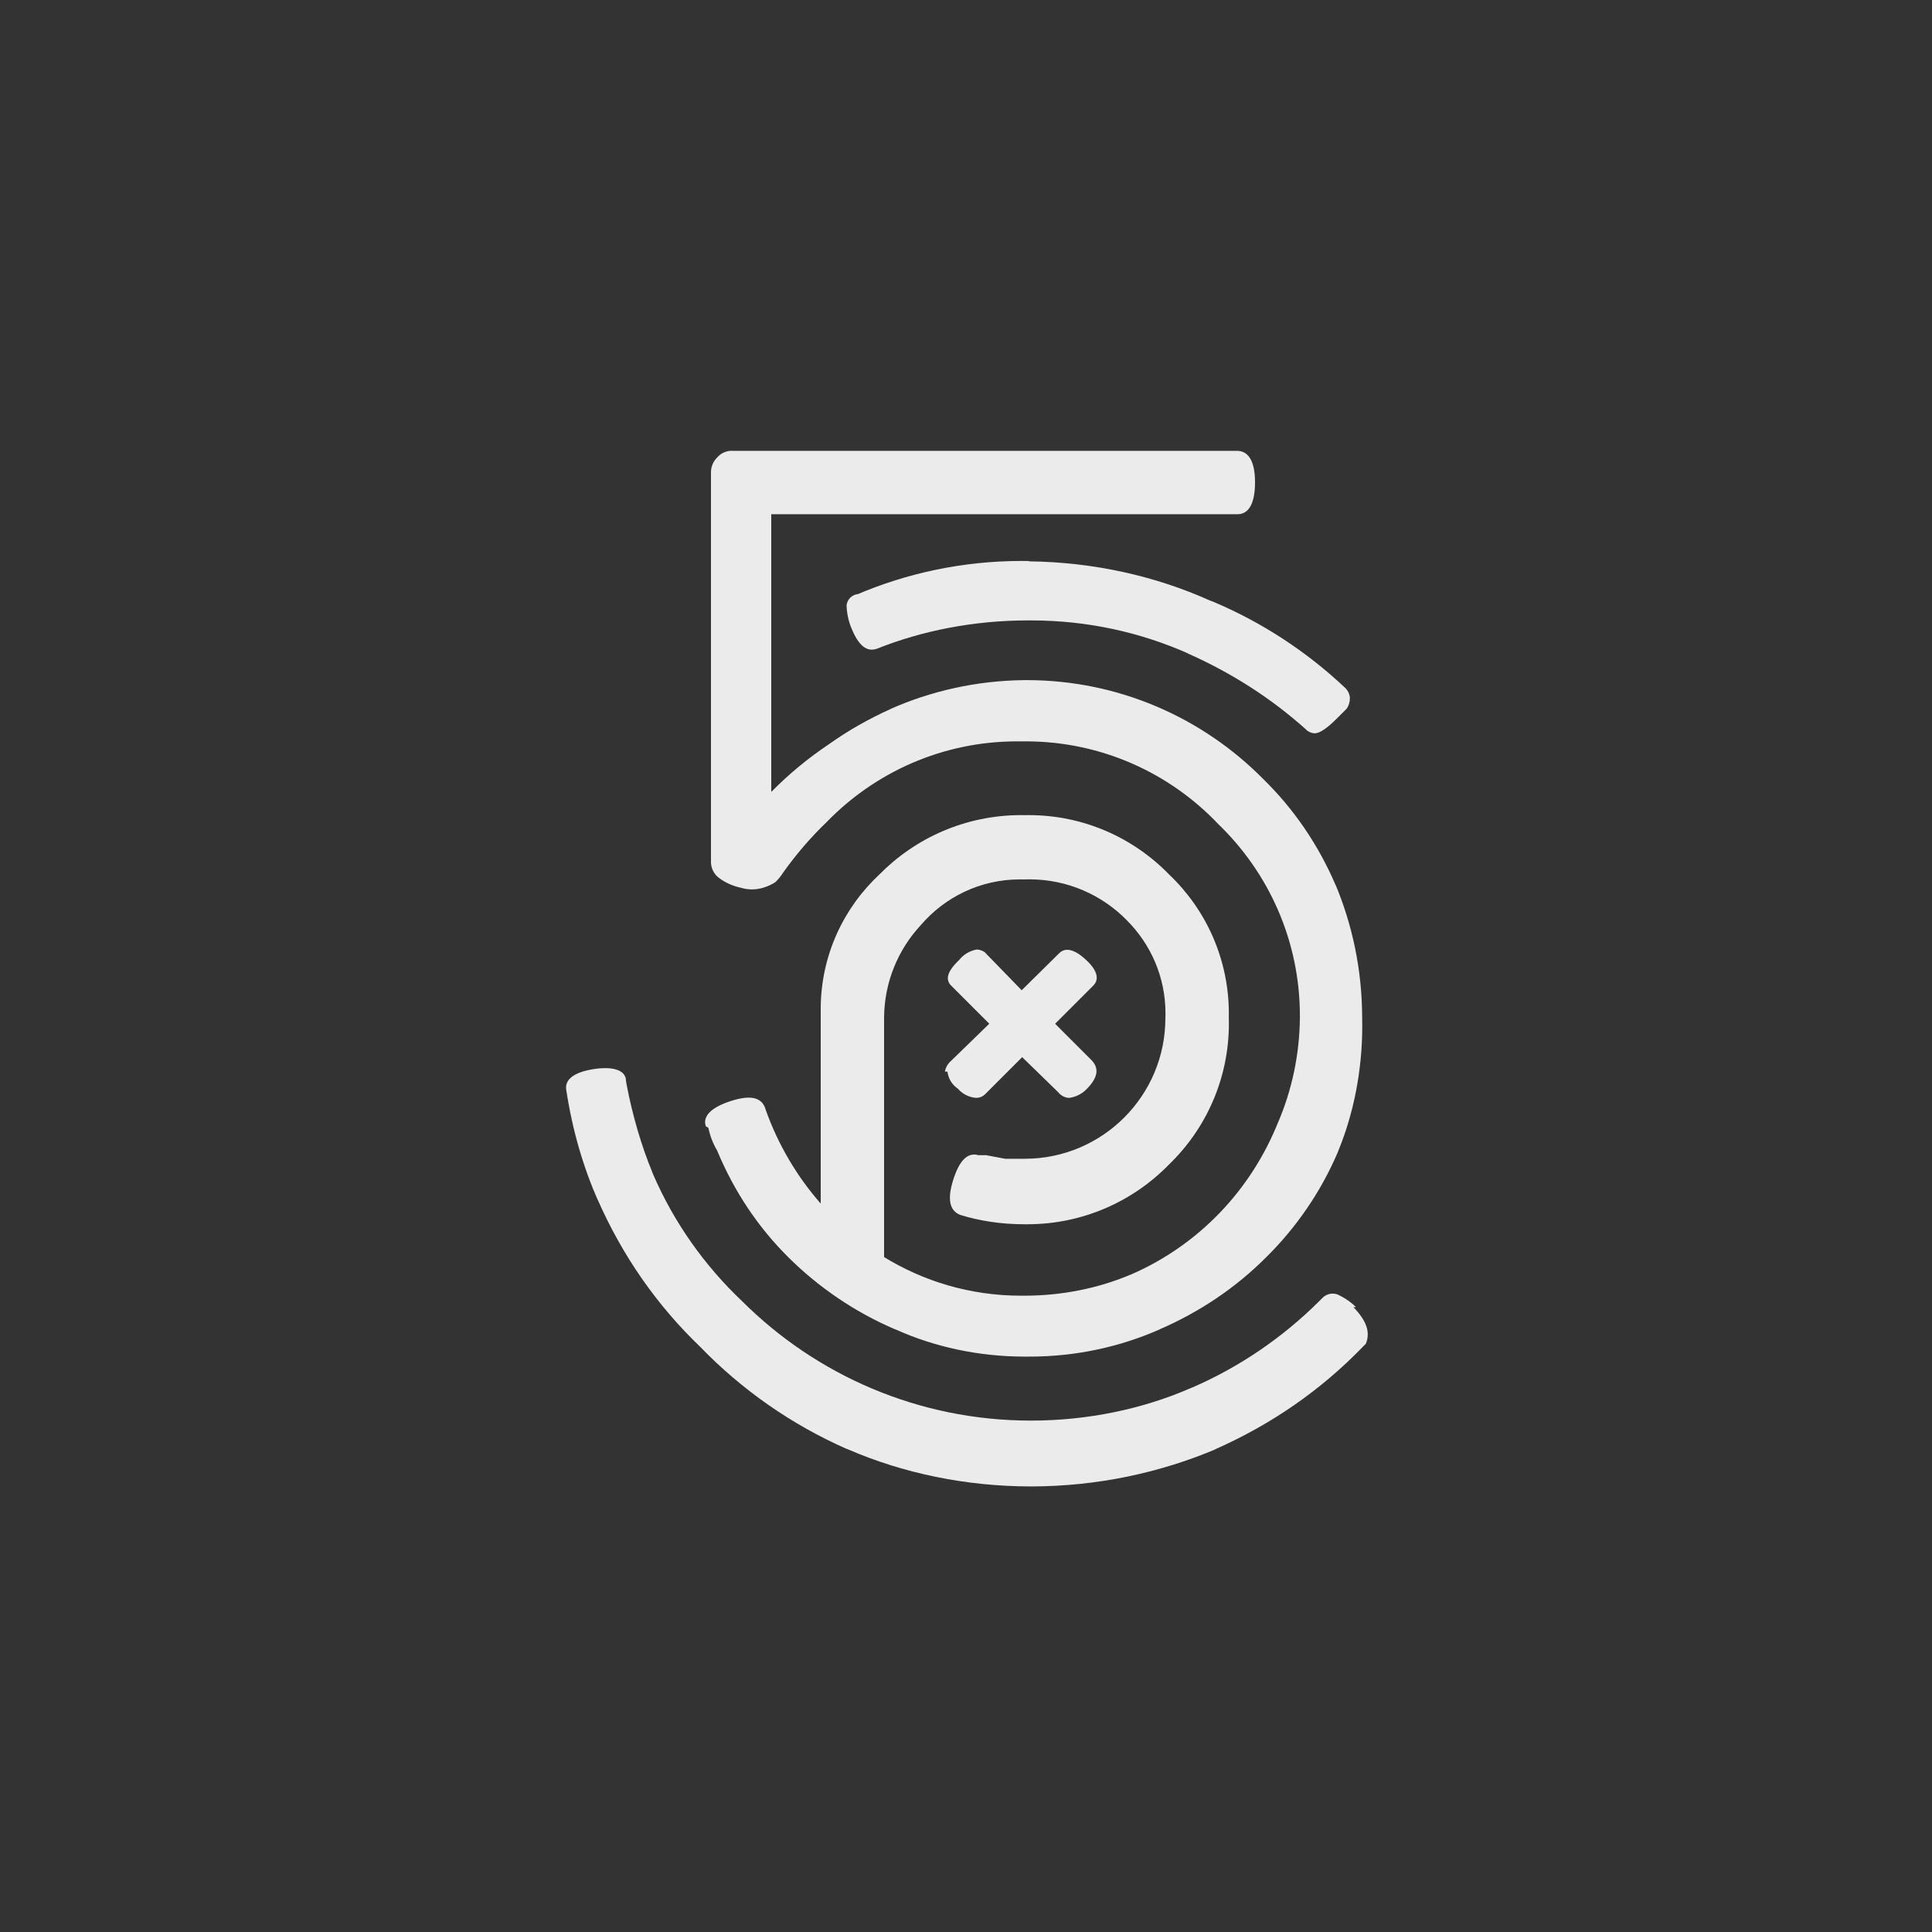<!-- Generated by IcoMoon.io -->
<svg version="1.1" xmlns="http://www.w3.org/2000/svg" width="40" height="40" viewBox="0 0 40 40">
<rect x="0" y="0" width="40" height="40" fill="#333333" stroke="none"/>
<title>ul-px</title>
<path fill="#ebebeb" d="M14.666 23.35c0.037 0.177 0.099 0.334 0.185 0.476l-0.004-0.006c0.359 0.864 0.861 1.602 1.482 2.218l0.001 0.001c0.625 0.618 1.364 1.122 2.183 1.475l0.046 0.018c0.782 0.35 1.694 0.555 2.654 0.555 0.019 0 0.039 0 0.058 0h-0.003c0.014 0 0.031 0 0.049 0 0.966 0 1.885-0.204 2.714-0.572l-0.043 0.017c0.862-0.372 1.598-0.875 2.219-1.494v0c0.627-0.618 1.135-1.354 1.487-2.174l0.017-0.044c0.312-0.763 0.493-1.65 0.493-2.578 0-0.062-0.001-0.122-0.002-0.183v0.009c-0.002-0.986-0.202-1.924-0.562-2.778l0.018 0.047c-0.369-0.861-0.877-1.594-1.503-2.207l-0.001-0.001c-1.25-1.265-2.985-2.048-4.902-2.048-0.013 0-0.026 0-0.038 0h0.002c-0.998 0.010-1.942 0.225-2.797 0.605l0.045-0.018c-0.49 0.22-0.911 0.462-1.303 0.741l0.023-0.016c-0.456 0.305-0.854 0.635-1.215 1.002l-0.001 0.001v-5.75h9.654c0.234 0 0.362-0.224 0.362-0.662s-0.138-0.65-0.374-0.65h-10.442c-0.006 0-0.013-0.001-0.019-0.001-0.12 0-0.228 0.054-0.3 0.138l-0.001 0.001c-0.079 0.078-0.128 0.186-0.128 0.305 0 0.002 0 0.003 0 0.005v0 8.086c0.008 0.133 0.078 0.249 0.18 0.319l0.002 0.001c0.124 0.090 0.271 0.156 0.43 0.19l0.008 0.002c0.069 0.022 0.147 0.034 0.23 0.034s0.161-0.013 0.235-0.036l-0.006 0.002c0.098-0.029 0.182-0.069 0.26-0.12l-0.004 0.002c0.055-0.054 0.105-0.113 0.147-0.178l0.002-0.004c0.282-0.398 0.584-0.746 0.915-1.064l0.002-0.002c0.999-1.027 2.395-1.665 3.939-1.665 0.036 0 0.073 0 0.109 0.001h-0.006c0.022 0 0.048-0.001 0.074-0.001 1.57 0 2.987 0.659 3.988 1.715l0.002 0.002c1.040 1.004 1.686 2.411 1.686 3.969 0 0.011 0 0.022 0 0.034v-0.002c-0.007 0.771-0.167 1.504-0.451 2.17l0.014-0.037c-0.57 1.448-1.67 2.583-3.057 3.186l-0.037 0.014c-0.643 0.27-1.391 0.426-2.176 0.426-0.008 0-0.015 0-0.023 0h0.001c-0.013 0-0.028 0-0.043 0-1.050 0-2.030-0.298-2.86-0.814l0.023 0.014v-4.96c0.006-0.738 0.293-1.41 0.759-1.911l-0.002 0.002c0.498-0.583 1.234-0.95 2.056-0.95 0.027 0 0.054 0.001 0.082 0.001h-0.004c0.035-0.002 0.076-0.002 0.118-0.002 0.789 0 1.502 0.323 2.015 0.845v0.001c0.495 0.493 0.802 1.174 0.802 1.928 0 0.031-0.001 0.062-0.002 0.093v-0.005c0 0.003 0 0.007 0 0.011 0 1.608-1.304 2.912-2.912 2.912-0.015 0-0.030 0-0.045 0h-0.36l-0.394-0.074h-0.16c-0.224-0.064-0.394 0.106-0.522 0.512s-0.074 0.64 0.15 0.726c0.395 0.122 0.849 0.192 1.319 0.192 0.005 0 0.010 0 0.014 0h-0.001c0.016 0 0.034 0 0.053 0 1.15 0 2.189-0.474 2.933-1.237l0.001-0.001c0.765-0.74 1.239-1.775 1.239-2.922 0-0.042-0.001-0.083-0.002-0.125v0.006c0.001-0.024 0.001-0.053 0.001-0.081 0-1.134-0.475-2.158-1.237-2.882l-0.002-0.002c-0.738-0.758-1.766-1.227-2.906-1.227-0.029 0-0.057 0-0.085 0.001h0.004c-0.022-0.001-0.049-0.001-0.075-0.001-1.147 0-2.186 0.47-2.932 1.227l-0.001 0.001c-0.742 0.691-1.208 1.672-1.216 2.761v4.054c-0.49-0.559-0.882-1.218-1.139-1.942l-0.013-0.042c-0.086-0.224-0.32-0.266-0.714-0.138s-0.586 0.31-0.512 0.522zM21.334 11.616c-0.054-0.001-0.116-0.002-0.179-0.002-1.222 0-2.385 0.252-3.44 0.706l0.057-0.022c-0.128 0.010-0.23 0.108-0.245 0.234v0.002c0.006 0.166 0.040 0.323 0.099 0.468l-0.003-0.009c0.15 0.374 0.32 0.512 0.534 0.438 0.926-0.371 2.001-0.586 3.126-0.586v0c0.020 0 0.043 0 0.066 0 1.165 0 2.271 0.247 3.27 0.693l-0.051-0.020c0.946 0.418 1.759 0.947 2.473 1.586l-0.009-0.008c0.048 0.052 0.116 0.084 0.192 0.086v0c0.096 0 0.256-0.106 0.458-0.31l0.202-0.202c0.040-0.061 0.064-0.135 0.064-0.215 0-0.003 0-0.006 0-0.009v0.001c-0.007-0.086-0.047-0.16-0.106-0.213v0c-0.789-0.743-1.714-1.351-2.734-1.78l-0.061-0.022c-1.108-0.499-2.4-0.797-3.76-0.81h-0.005zM19.616 22.186c0.017 0.147 0.097 0.273 0.212 0.351l0.002 0.001c0.092 0.107 0.223 0.178 0.371 0.192h0.002c0.003 0 0.007 0 0.012 0 0.065 0 0.125-0.024 0.17-0.065v0l0.778-0.778 0.746 0.726c0.053 0.068 0.133 0.113 0.223 0.118h0.001c0.154-0.020 0.287-0.094 0.383-0.202l0.001-0.001c0.214-0.224 0.246-0.416 0.074-0.586l-0.746-0.746 0.79-0.79c0.128-0.128 0.086-0.31-0.138-0.522s-0.426-0.288-0.566-0.15l-0.778 0.768-0.768-0.79c-0.045-0.030-0.1-0.050-0.159-0.054h-0.001c-0.147 0.026-0.274 0.103-0.362 0.212l-0.001 0.001c-0.246 0.234-0.298 0.406-0.17 0.534l0.79 0.79-0.79 0.768c-0.066 0.056-0.113 0.134-0.128 0.222v0.002zM28.074 27.062c-0.111-0.109-0.242-0.198-0.386-0.263l-0.009-0.003c-0.026-0.008-0.056-0.013-0.087-0.013-0.082 0-0.158 0.034-0.211 0.088v0l-0.074 0.074c-0.75 0.746-1.638 1.354-2.622 1.782l-0.055 0.022c-0.97 0.419-2.099 0.663-3.285 0.663-2.331 0-4.442-0.942-5.974-2.466v0c-0.782-0.739-1.414-1.63-1.846-2.626l-0.020-0.051c-0.222-0.537-0.41-1.17-0.534-1.826l-0.010-0.062c0-0.224-0.266-0.31-0.672-0.246s-0.598 0.214-0.566 0.426c0.128 0.842 0.351 1.599 0.663 2.309l-0.023-0.058c0.525 1.199 1.245 2.219 2.13 3.069l0.003 0.003c0.858 0.886 1.882 1.605 3.022 2.109l0.062 0.024c1.112 0.479 2.406 0.758 3.766 0.758 0.004 0 0.007 0 0.011 0h-0.001c1.363-0.003 2.661-0.281 3.841-0.782l-0.065 0.025c1.202-0.528 2.225-1.247 3.080-2.13l0.066-0.066c0.096-0.234 0.022-0.47-0.256-0.758z"></path>
</svg>

